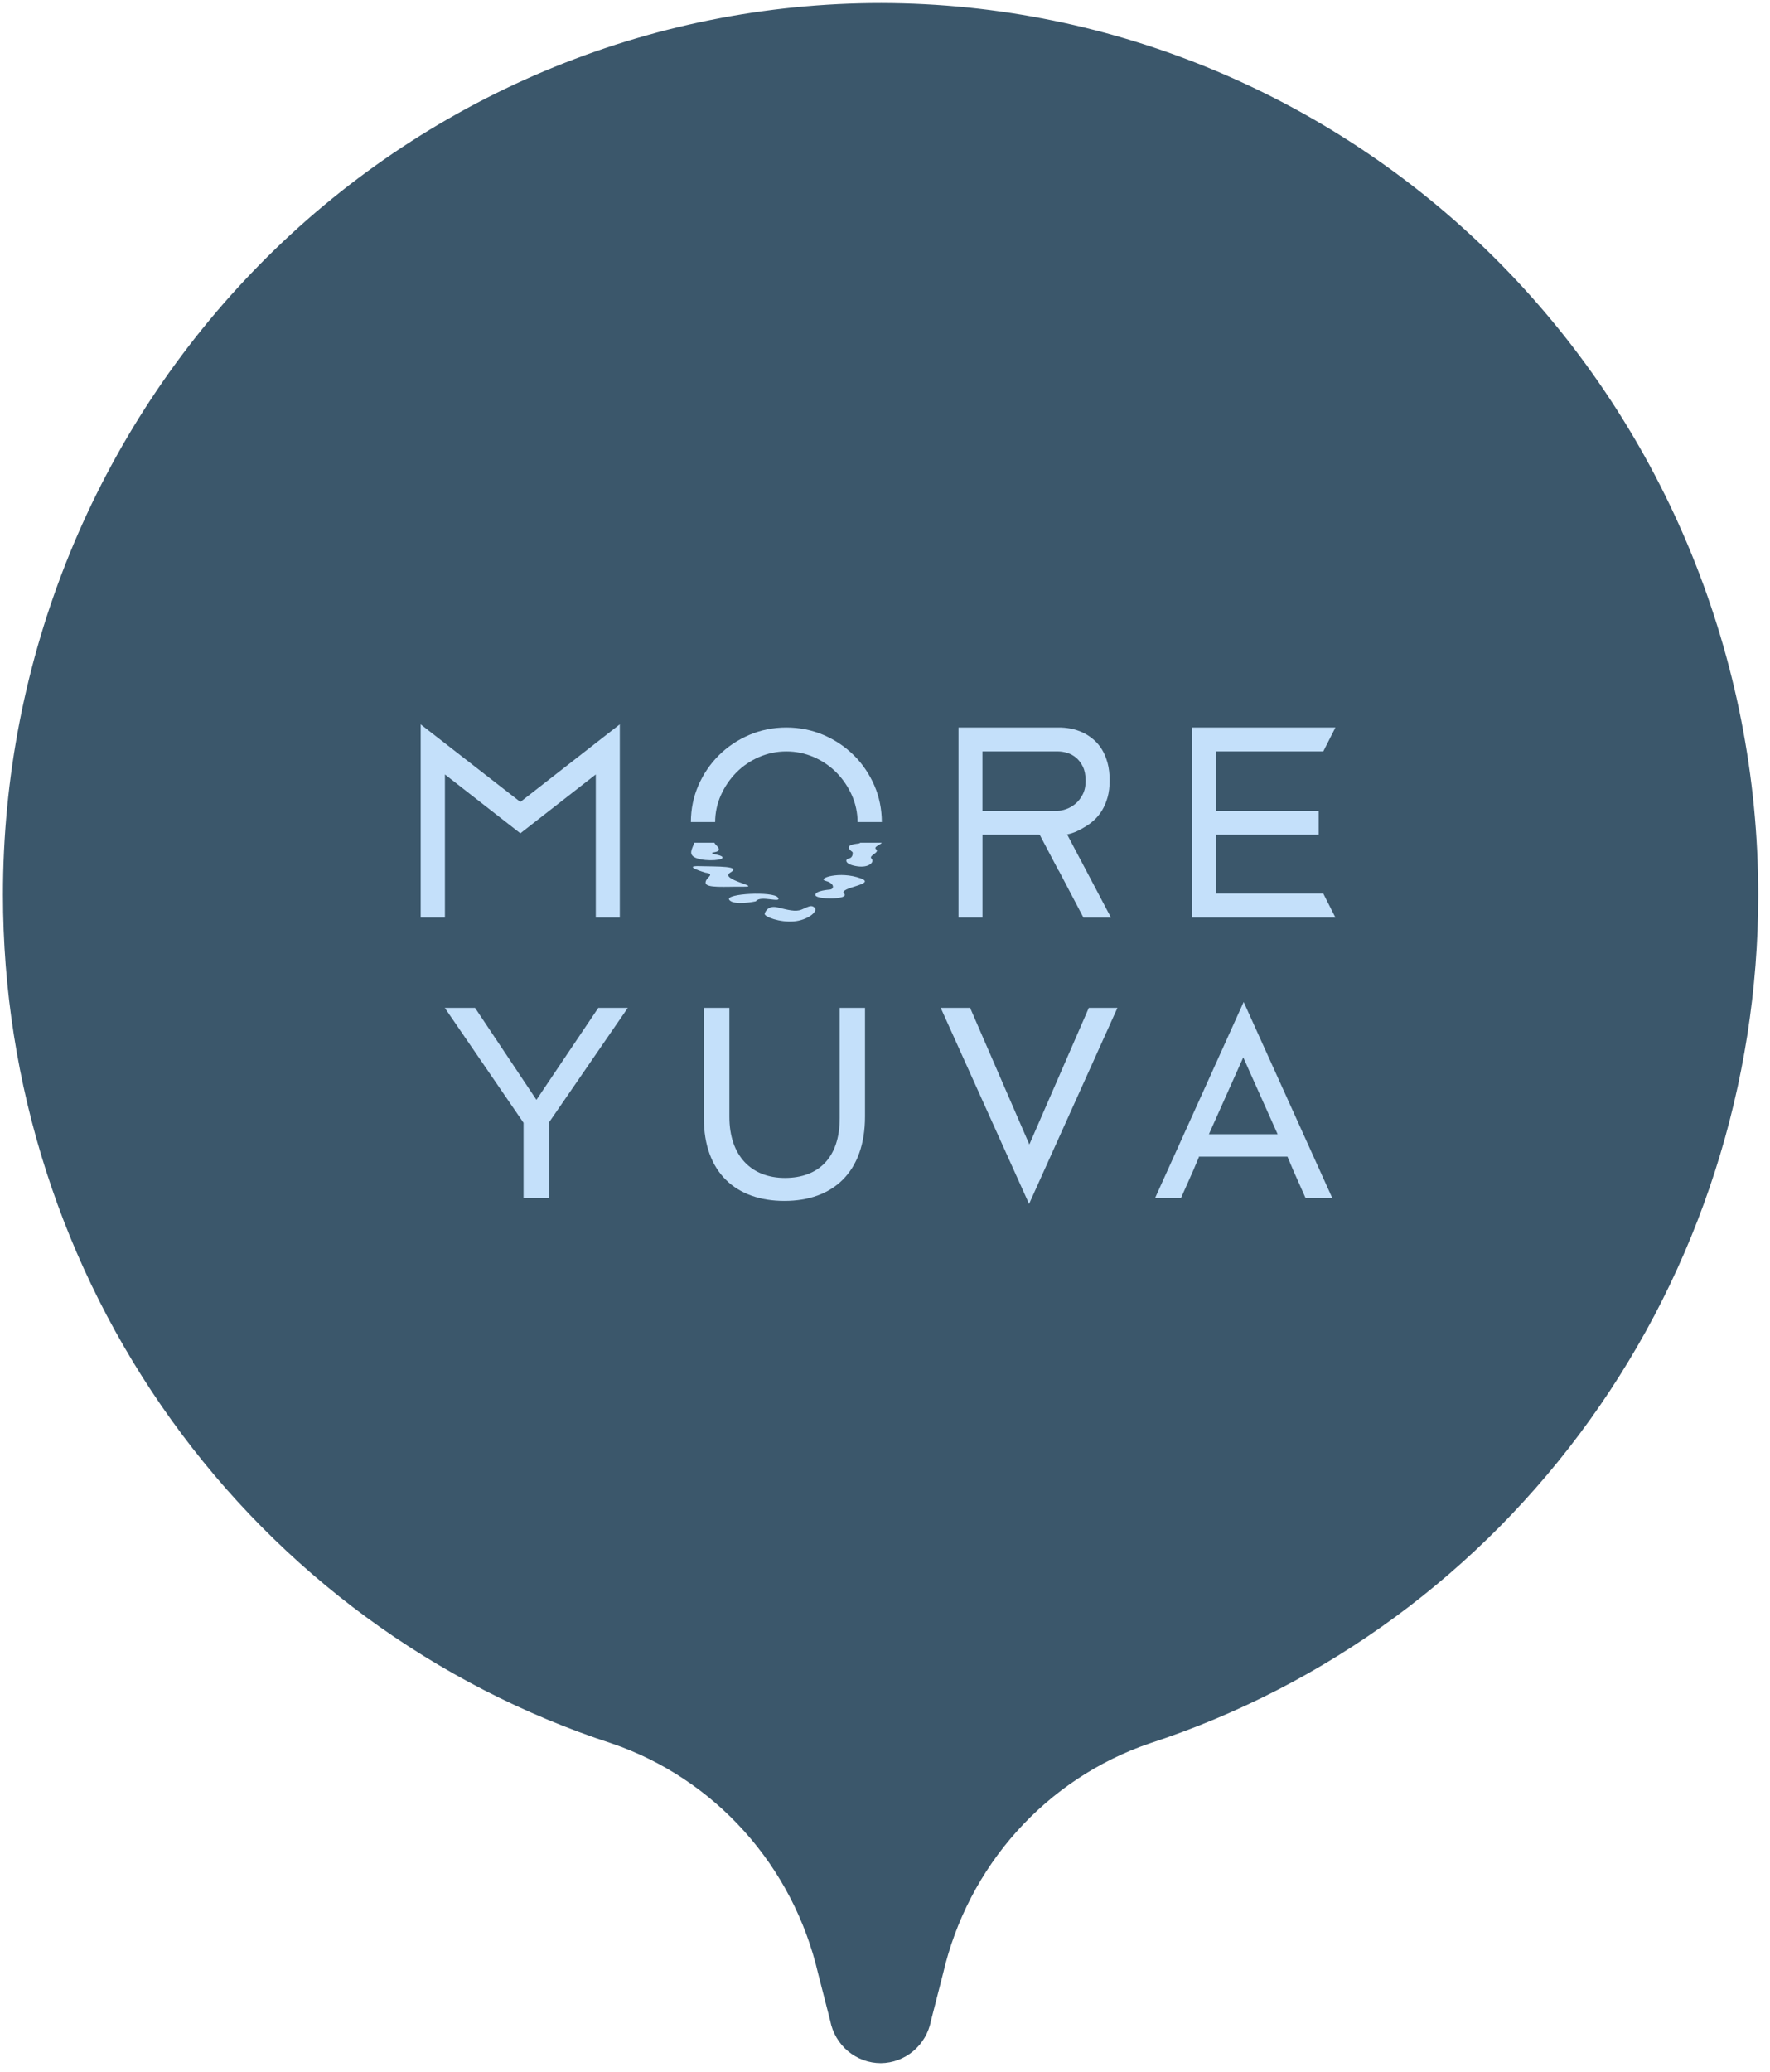 <svg width="135" height="158" viewBox="0 0 135 158" fill="none" xmlns="http://www.w3.org/2000/svg">
<path d="M67.218 0.232C58.419 0.228 49.706 1.984 41.576 5.4C33.446 8.816 26.059 13.826 19.837 20.142C13.616 26.459 8.681 33.958 5.316 42.212C1.951 50.465 0.222 59.312 0.227 68.244C0.226 82.633 4.723 96.651 13.069 108.279C21.416 119.908 33.182 128.548 46.674 132.955C50.544 134.28 54.018 136.583 56.769 139.648C59.519 142.714 61.455 146.44 62.394 150.475L63.323 154.102C63.497 155.012 63.978 155.831 64.682 156.42C65.386 157.009 66.27 157.331 67.182 157.331C68.088 157.322 68.963 156.997 69.66 156.408C70.357 155.82 70.832 155.005 71.005 154.102L71.934 150.475C72.873 146.44 74.809 142.714 77.559 139.648C80.31 136.583 83.784 134.28 87.654 132.955C101.146 128.548 112.912 119.908 121.259 108.279C129.605 96.651 134.102 82.633 134.102 68.244C134.102 50.225 127.058 32.943 114.518 20.191C101.978 7.44 84.966 0.261 67.218 0.232Z" fill="#3B576B"/>
<path d="M92.759 68.142V63.651H100.577V61.829H92.759V57.302H100.929L101.854 55.48H90.93V57.302V61.829V63.651V68.142V69.965H92.759H101.854L100.931 68.142H92.759Z" fill="#C4E0FA"/>
<path d="M65.127 57.601C64.472 56.949 63.695 56.426 62.815 56.048C61.932 55.67 60.979 55.477 59.976 55.477C58.973 55.477 58.018 55.669 57.137 56.048C56.258 56.426 55.48 56.947 54.825 57.601C54.169 58.253 53.644 59.026 53.266 59.895C52.889 60.759 52.698 61.699 52.695 62.688H54.544C54.548 61.974 54.695 61.284 54.983 60.64C55.276 59.983 55.674 59.4 56.164 58.906C56.654 58.411 57.235 58.016 57.893 57.731C58.547 57.447 59.247 57.302 59.976 57.302C60.705 57.302 61.404 57.446 62.061 57.731C62.717 58.015 63.299 58.411 63.789 58.904C64.28 59.4 64.679 59.983 64.971 60.638C65.258 61.282 65.406 61.972 65.409 62.687H67.258C67.254 61.698 67.064 60.759 66.687 59.893C66.307 59.023 65.784 58.251 65.129 57.599L65.127 57.601Z" fill="#C4E0FA"/>
<path d="M56.723 67.618C58.14 67.633 54.837 67.075 55.691 66.547C56.605 66.019 54.695 66.091 53.348 66.051C51.993 66.011 53.799 66.547 53.799 66.547C54.636 66.667 53.776 66.915 53.817 67.329C53.86 67.746 55.304 67.601 56.725 67.618H56.723Z" fill="#C4E0FA"/>
<path d="M55.098 65.433C55.215 65.221 54.411 65.164 54.315 65.06C54.215 64.955 55.198 65.048 54.683 64.51C54.569 64.401 54.511 64.323 54.49 64.264H52.938C52.918 64.542 52.467 65.055 52.919 65.34C53.463 65.699 54.986 65.646 55.098 65.433Z" fill="#C4E0FA"/>
<path d="M65.652 66.983C64.044 66.389 62.279 66.992 62.969 67.174C63.66 67.357 63.649 67.795 63.299 67.837C63.236 67.845 62.145 67.915 62.193 68.263C62.24 68.611 64.838 68.611 64.382 68.141C63.927 67.67 66.915 67.449 65.653 66.983H65.652Z" fill="#C4E0FA"/>
<path d="M59.327 68.435C58.965 67.954 55.301 68.137 55.617 68.611C55.932 69.083 57.643 68.746 57.658 68.724C57.985 68.235 59.689 68.917 59.327 68.436V68.435Z" fill="#C4E0FA"/>
<path d="M65.481 64.325C65.12 64.367 64.307 64.461 65.019 64.974C65.047 64.994 65.086 65.402 64.748 65.464C64.414 65.526 64.43 65.928 65.383 66.062C66.319 66.198 66.714 65.709 66.471 65.475C66.22 65.241 67.119 65.017 66.827 64.771C66.572 64.565 67.197 64.424 67.248 64.262H65.614C65.587 64.292 65.548 64.316 65.483 64.324L65.481 64.325Z" fill="#C4E0FA"/>
<path d="M61.12 69.37C60.663 69.546 60.111 69.388 59.294 69.194C58.477 69.001 58.32 69.686 58.32 69.686C58.309 69.914 59.474 70.352 60.531 70.266C61.588 70.177 62.405 69.519 62.141 69.23C61.877 68.94 61.575 69.195 61.119 69.37H61.12Z" fill="#C4E0FA"/>
<path d="M74.933 61.829V57.301H80.688C80.925 57.301 81.174 57.341 81.424 57.421C81.669 57.499 81.894 57.625 82.094 57.797C82.294 57.968 82.465 58.198 82.599 58.478C82.734 58.757 82.802 59.113 82.802 59.536C82.802 59.96 82.727 60.3 82.574 60.589C82.421 60.884 82.232 61.124 82.014 61.301C81.792 61.483 81.558 61.617 81.316 61.701C81.073 61.786 80.861 61.829 80.688 61.829H74.933ZM82.393 65.532L81.39 63.629C81.903 63.535 82.368 63.294 82.774 63.042C82.999 62.912 83.225 62.742 83.451 62.538C83.677 62.331 83.881 62.082 84.056 61.795C84.228 61.511 84.369 61.179 84.476 60.805C84.582 60.431 84.635 59.999 84.635 59.52C84.635 59.017 84.582 58.566 84.476 58.179C84.37 57.793 84.229 57.453 84.056 57.169C83.881 56.883 83.677 56.636 83.448 56.434C83.222 56.236 82.992 56.074 82.77 55.956C82.241 55.666 81.626 55.507 80.934 55.48H73.106V69.965H74.936V63.653H79.238V63.656H79.3L80.741 66.391L80.752 66.387L82.634 69.968H84.734L82.397 65.535H82.394L82.393 65.532Z" fill="#C4E0FA"/>
<path d="M32.086 55.239V69.965H33.935V67.962V59.056L39.688 63.546L45.442 59.056V62.722V69.965H47.273V55.237L39.688 61.152L32.086 55.239Z" fill="#C4E0FA"/>
<path d="M40.915 83.869L36.234 76.857H33.926L39.932 85.622V91.361H41.88V85.582L47.884 76.857H45.634L40.915 83.869Z" fill="#C4E0FA"/>
<path d="M64.047 85.263C64.047 88.291 62.421 89.826 59.87 89.826C57.318 89.826 55.632 88.153 55.632 85.165V76.857H53.684V85.265C53.684 89.409 56.134 91.579 59.829 91.579C63.524 91.579 65.975 89.387 65.975 85.144V76.857H64.047V85.265V85.263Z" fill="#C4E0FA"/>
<path d="M78.51 87.273L73.993 76.857H71.75L78.489 91.808L85.228 76.857H83.045L78.51 87.273Z" fill="#C4E0FA"/>
<path d="M97.446 86.49H92.206L94.825 80.633L97.446 86.49ZM94.856 76.408L88.098 91.36H90.075L91.01 89.259L91.473 88.163V88.204H98.198L98.643 89.259L99.579 91.36H101.616L94.856 76.408Z" fill="#C4E0FA"/>
</svg>

